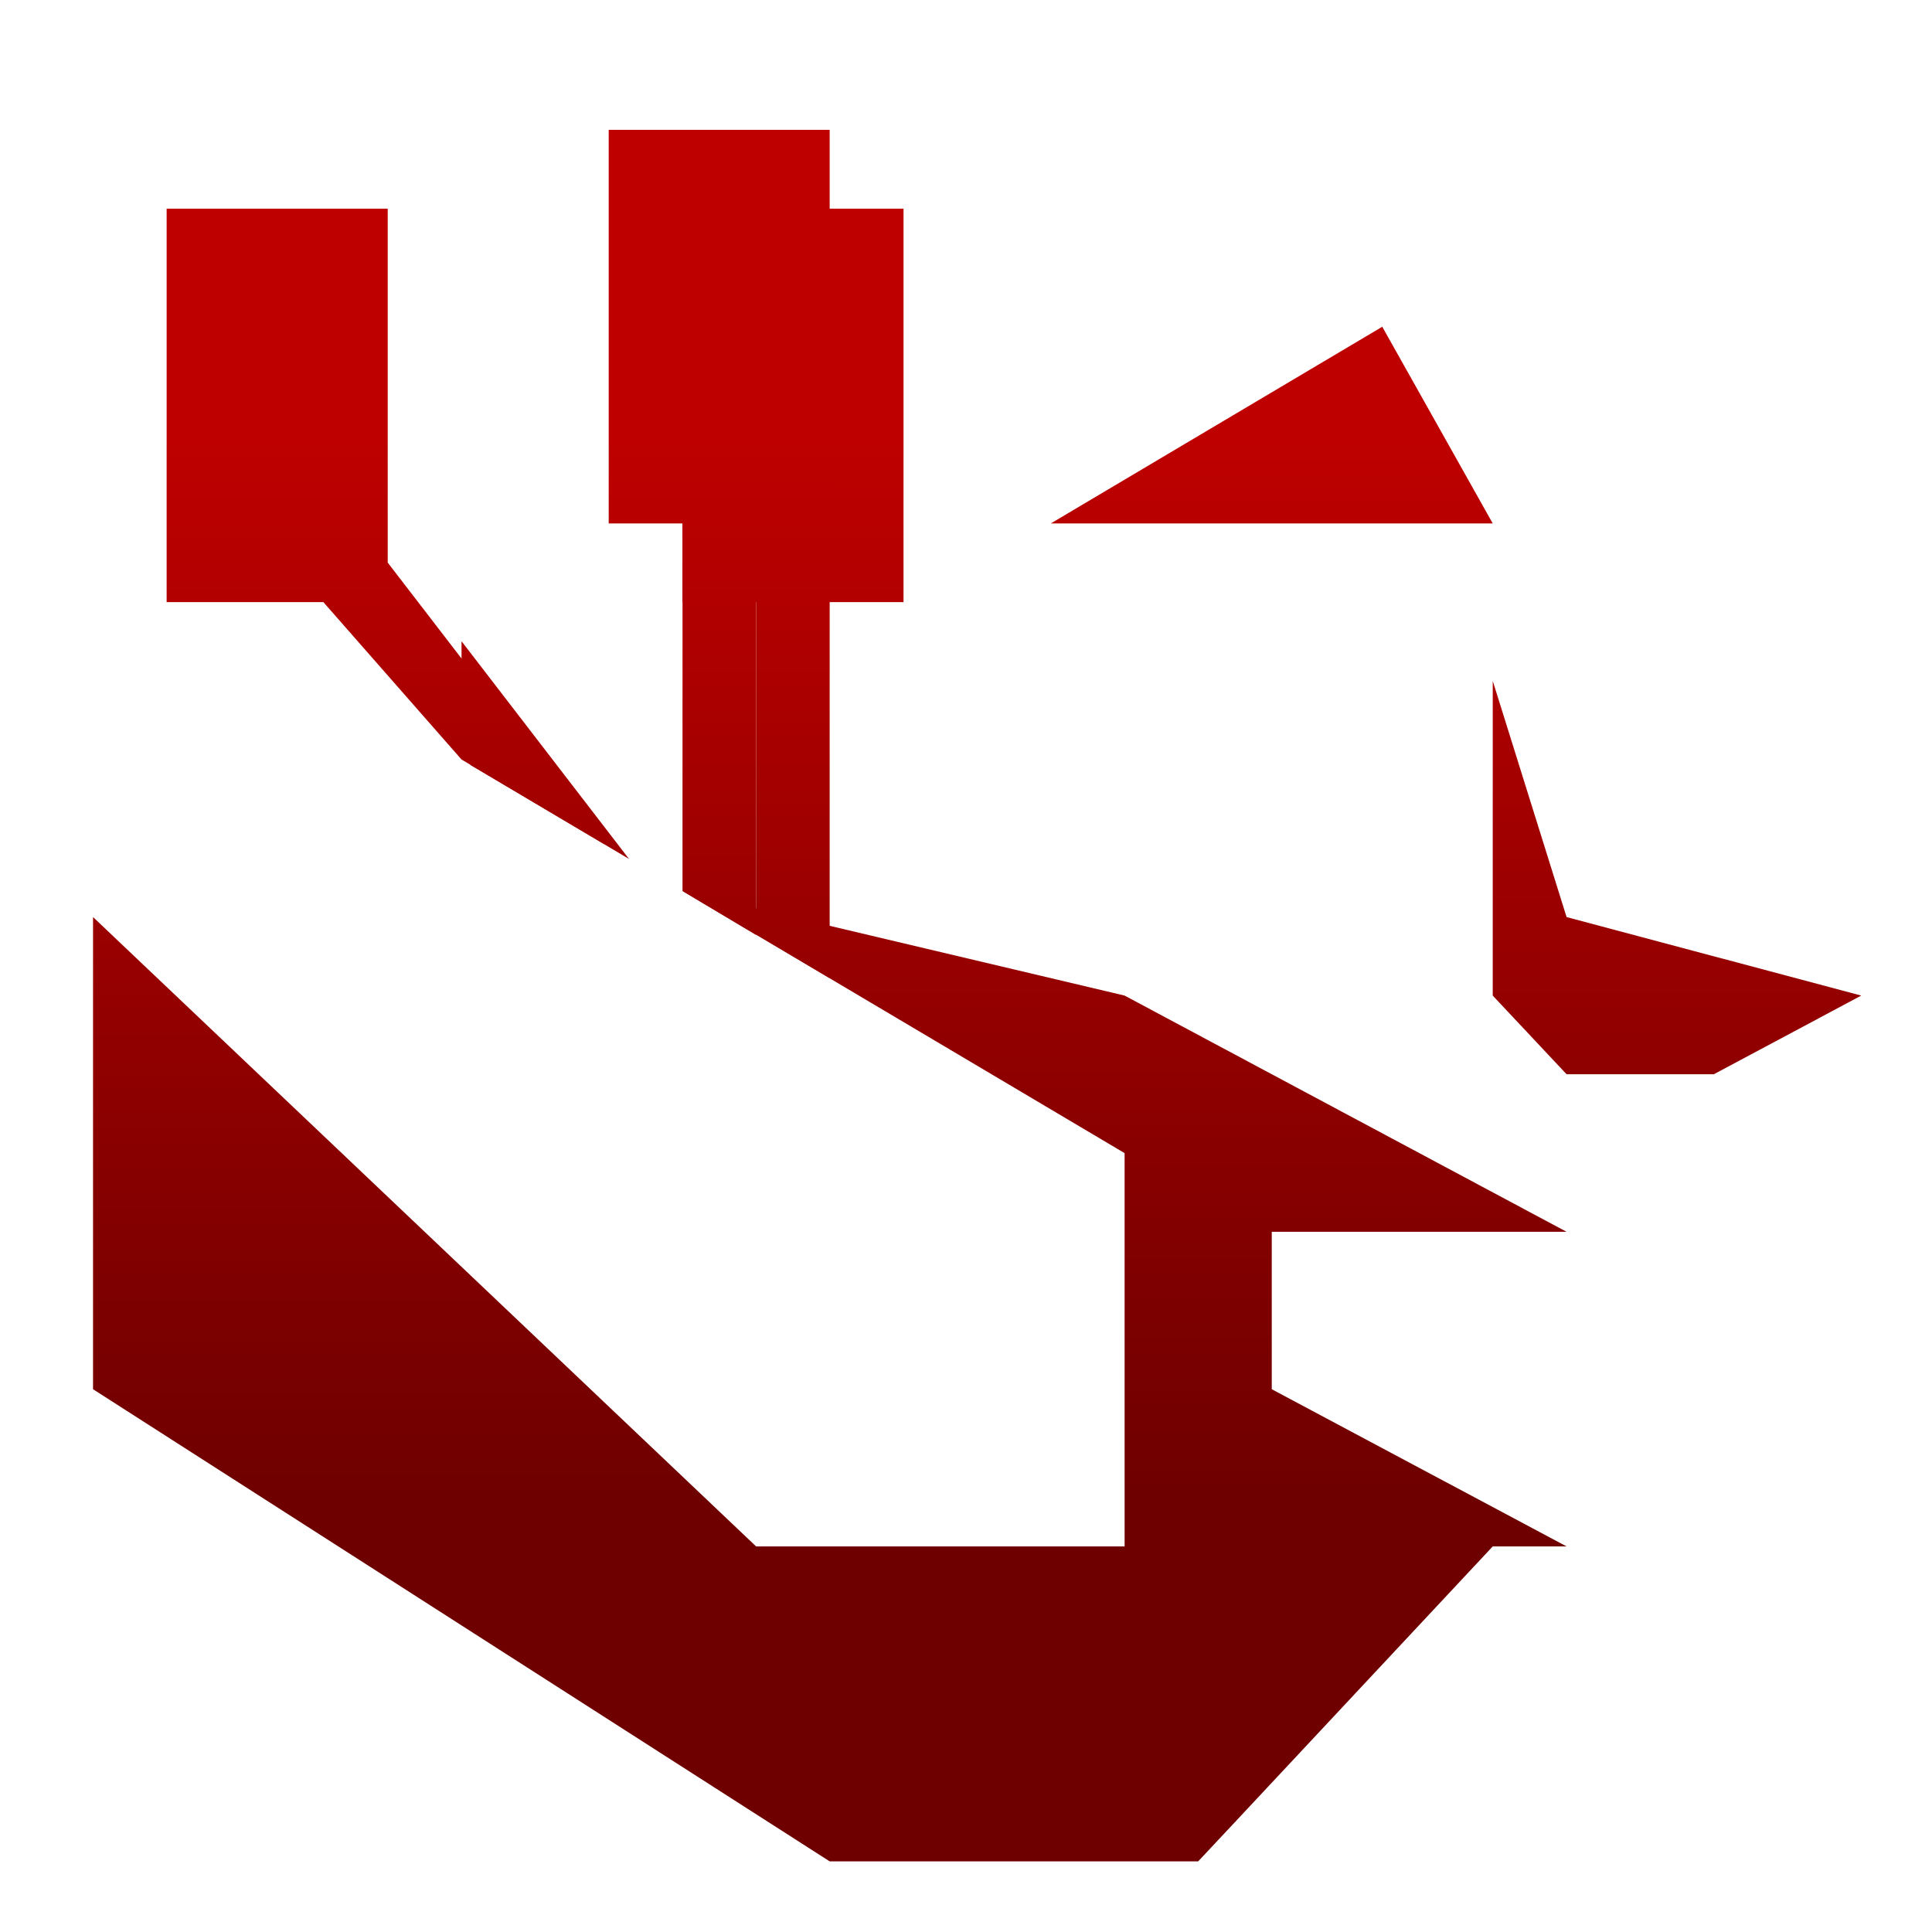 <svg xmlns="http://www.w3.org/2000/svg" xmlns:xlink="http://www.w3.org/1999/xlink" width="64" height="64" viewBox="0 0 64 64" version="1.1"><defs><linearGradient id="linear0" gradientUnits="userSpaceOnUse" x1="0" y1="0" x2="0" y2="1" gradientTransform="matrix(56,0,0,35.898,4,14.051)"><stop offset="0" style="stop-color:#bf0000;stop-opacity:1;"/><stop offset="1" style="stop-color:#6e0000;stop-opacity:1;"/></linearGradient><linearGradient id="linear1" gradientUnits="userSpaceOnUse" x1="0" y1="0" x2="0" y2="1" gradientTransform="matrix(56,0,0,35.898,4,14.051)"><stop offset="0" style="stop-color:#bf0000;stop-opacity:1;"/><stop offset="1" style="stop-color:#6e0000;stop-opacity:1;"/></linearGradient><linearGradient id="linear2" gradientUnits="userSpaceOnUse" x1="0" y1="0" x2="0" y2="1" gradientTransform="matrix(56,0,0,35.898,4,14.051)"><stop offset="0" style="stop-color:#bf0000;stop-opacity:1;"/><stop offset="1" style="stop-color:#6e0000;stop-opacity:1;"/></linearGradient><linearGradient id="linear3" gradientUnits="userSpaceOnUse" x1="0" y1="0" x2="0" y2="1" gradientTransform="matrix(56,0,0,35.898,4,14.051)"><stop offset="0" style="stop-color:#bf0000;stop-opacity:1;"/><stop offset="1" style="stop-color:#6e0000;stop-opacity:1;"/></linearGradient><linearGradient id="linear4" gradientUnits="userSpaceOnUse" x1="0" y1="0" x2="0" y2="1" gradientTransform="matrix(56,0,0,35.898,4,14.051)"><stop offset="0" style="stop-color:#bf0000;stop-opacity:1;"/><stop offset="1" style="stop-color:#6e0000;stop-opacity:1;"/></linearGradient><linearGradient id="linear5" gradientUnits="userSpaceOnUse" x1="0" y1="0" x2="0" y2="1" gradientTransform="matrix(56,0,0,35.898,4,14.051)"><stop offset="0" style="stop-color:#bf0000;stop-opacity:1;"/><stop offset="1" style="stop-color:#6e0000;stop-opacity:1;"/></linearGradient></defs><g id="surface1"><path style=" stroke:none;fill-rule:nonzero;fill:url(#linear0);" d="M 22.953 6.914 L 22.609 7.496 L 22.609 19.945 L 25.047 19.945 L 25.047 30.957 L 27.484 32.402 L 27.484 19.945 L 29.93 19.945 L 29.93 6.914 Z M 15.289 21.242 L 15.289 24.984 L 15.602 25.352 L 20.836 28.453 Z M 15.289 21.242 "/><path style=" stroke:none;fill-rule:nonzero;fill:url(#linear1);" d="M 3.082 30.379 L 25.047 51.227 L 37.254 51.227 L 42.129 53.84 L 40.914 60.355 L 39.691 61.66 L 27.484 61.66 L 3.082 46.02 Z M 3.082 30.379 "/><path style=" stroke:none;fill-rule:nonzero;fill:url(#linear2);" d="M 37.254 51.227 L 42.129 48.625 L 49.449 51.227 L 40.914 60.355 L 37.254 56.445 Z M 37.254 51.227 "/><path style=" stroke:none;fill-rule:nonzero;fill:url(#linear3);" d="M 45.789 10.824 L 34.809 17.34 L 49.449 17.34 Z M 49.449 22.555 L 49.449 32.98 L 51.895 35.586 L 56.773 35.586 L 61.656 32.98 L 51.895 30.379 Z M 22.609 29.516 L 37.254 38.199 L 37.254 51.227 L 51.895 51.227 L 42.129 46.02 L 42.129 40.805 L 51.895 40.805 L 37.254 32.98 Z M 22.609 29.516 "/><path style=" stroke:none;fill-rule:nonzero;fill:url(#linear4);" d="M 20.164 4.301 L 20.164 17.34 L 22.609 17.34 L 22.609 29.516 L 25.047 30.973 L 25.047 17.34 L 27.484 17.34 L 27.484 4.301 Z M 5.52 6.914 L 5.52 19.945 L 10.711 19.945 L 15.289 25.16 L 20.02 27.965 L 12.844 18.637 L 12.844 6.914 Z M 5.52 6.914 "/><path style=" stroke:none;fill-rule:nonzero;fill:url(#linear5);" d="M 23.824 6.914 C 23.152 6.914 22.609 7.496 22.609 8.211 L 22.609 12.125 L 25.047 12.125 L 25.047 8.211 C 25.047 7.496 24.504 6.914 23.824 6.914 Z M 9.18 9.52 C 8.508 9.52 7.965 10.098 7.965 10.824 L 7.965 14.734 L 10.402 14.734 L 10.402 10.824 C 10.402 10.098 9.859 9.52 9.18 9.52 Z M 9.18 9.52 "/></g></svg>
